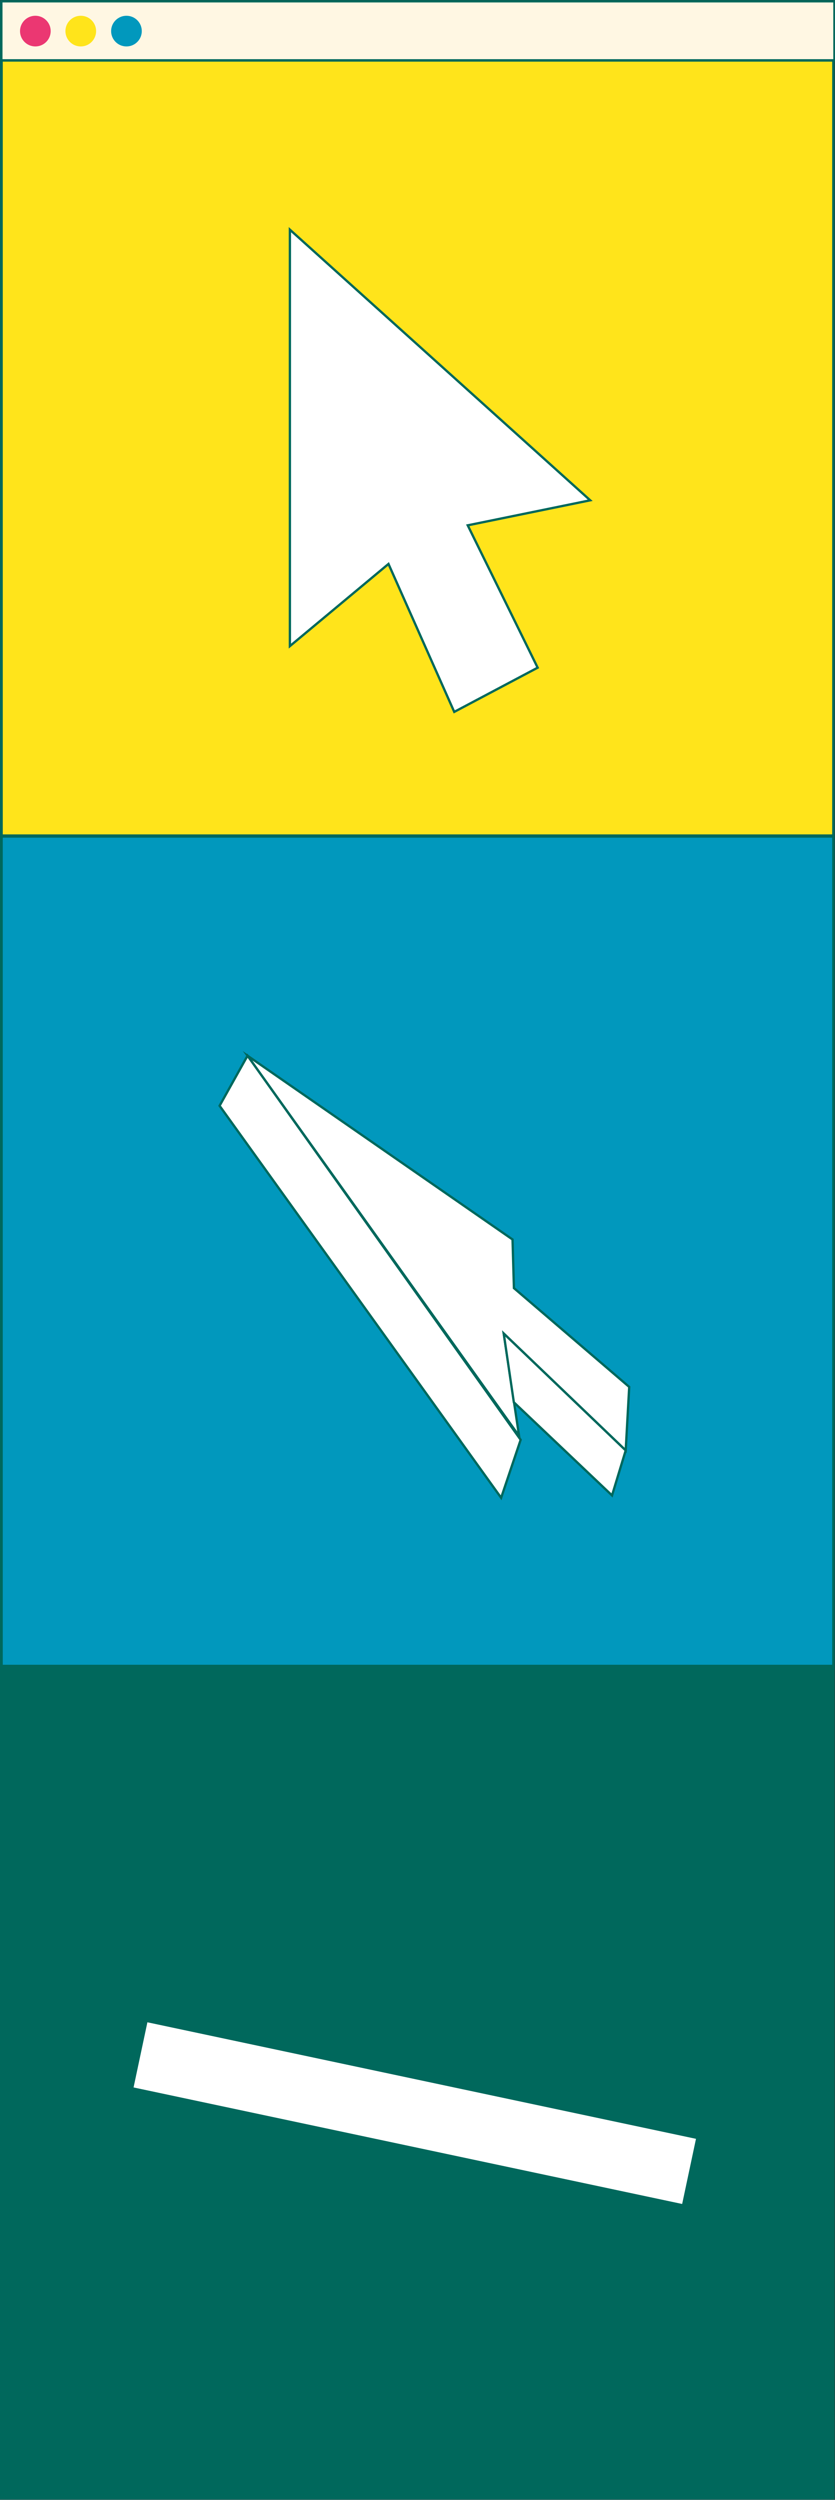 <svg id="Layer_3" data-name="Layer 3" xmlns="http://www.w3.org/2000/svg" viewBox="0 0 180.2 539.34"><rect x="0" y="0" width="180.2" height="539.34" fill="#333333" stroke="none"/><defs><style>.cls-1,.cls-6{fill:#ffe41b;}.cls-1,.cls-2,.cls-3,.cls-4,.cls-8,.cls-9{stroke:#00685c;stroke-miterlimit:10;stroke-width:0.5px;}.cls-2,.cls-7{fill:#0198bd;}.cls-3{fill:#00685c;}.cls-4{fill:#fff7e3;}.cls-5{fill:#eb3772;}.cls-8{fill:#fff;}.cls-9{fill:none;}</style></defs><rect class="cls-1" x="0.25" y="0.66" width="179.61" height="179.61"/><rect class="cls-2" x="0.25" y="180.48" width="179.61" height="179.61"/><rect class="cls-3" x="0.25" y="359.42" width="179.61" height="179.61"/><rect class="cls-4" x="0.29" y="0.28" width="179.79" height="12.75"/><circle class="cls-5" cx="7.63" cy="6.71" r="3.31"/><circle class="cls-6" cx="17.43" cy="6.71" r="3.31"/><circle class="cls-7" cx="27.29" cy="6.71" r="3.31"/><polygon class="cls-8" points="62.56 49.55 62.56 139.4 83.84 121.67 98.03 153.59 116.03 144.05 100.94 113.34 127.37 107.94 62.56 49.55"/><polygon class="cls-8" points="53.42 227.77 112.02 309.8 108.71 287.71 135.03 312.93 135.79 299.23 110.91 277.91 110.61 267.42 53.42 227.77"/><polygon class="cls-8" points="53.42 227.77 47.39 238.57 108.15 323.15 112.36 310.64 53.42 227.77"/><rect class="cls-8" x="82.07" y="395.14" width="14.87" height="121.53" transform="translate(-375.04 448.75) rotate(-78.01)"/><polygon class="cls-8" points="108.71 287.71 135.03 312.93 132.08 322.64 110.89 302.54 108.71 287.71"/><rect class="cls-9" x="0.35" y="13.04" width="179.5" height="525.96"/></svg>